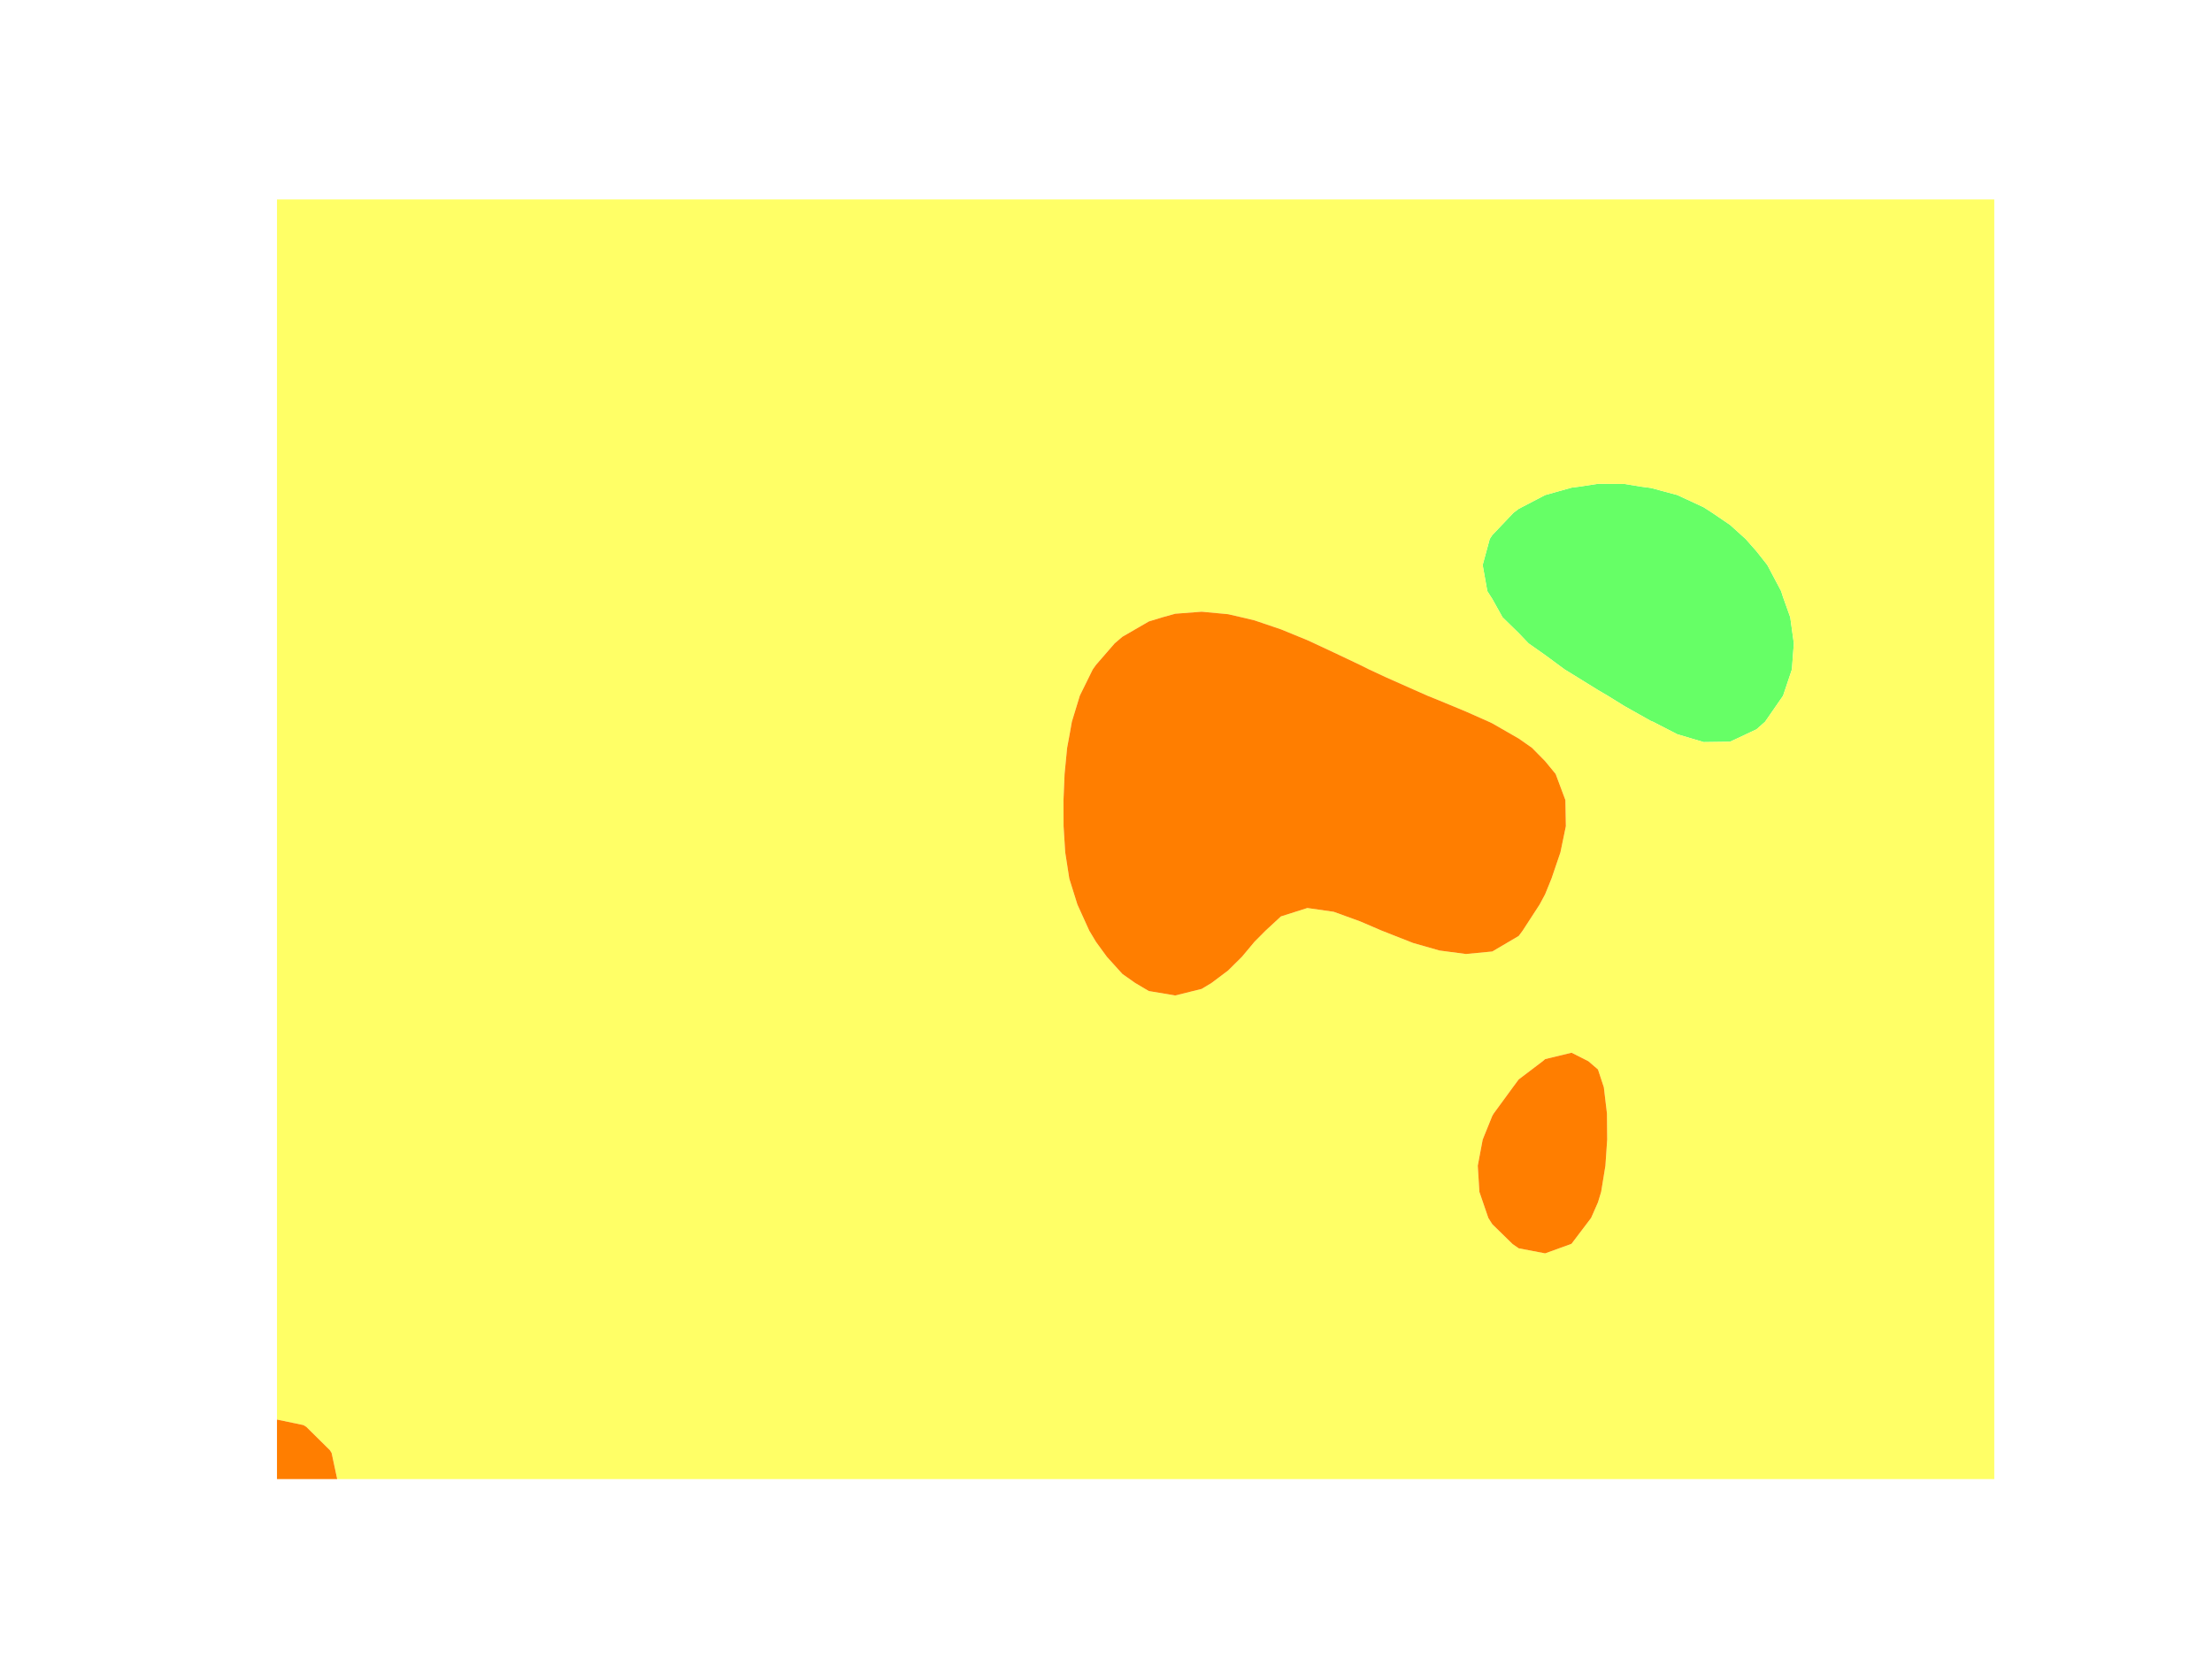 <?xml version="1.0" encoding="utf-8" standalone="no"?>
<!DOCTYPE svg PUBLIC "-//W3C//DTD SVG 1.1//EN"
  "http://www.w3.org/Graphics/SVG/1.1/DTD/svg11.dtd">
<!-- Created with matplotlib (http://matplotlib.org/) -->
<svg height="345pt" version="1.1" viewBox="0 0 460 345" width="460pt" xmlns="http://www.w3.org/2000/svg" xmlns:xlink="http://www.w3.org/1999/xlink">
 <defs>
  <style type="text/css">
*{stroke-linecap:butt;stroke-linejoin:round;}
  </style>
 </defs>
 <g id="figure_1">
  <g id="patch_1">
   <path d="M 0 345.6 
L 460.8 345.6 
L 460.8 0 
L 0 0 
z
" style="fill:#ffffff;"/>
  </g>
  <g id="axes_1">
   <g id="PathCollection_1">
    <path clip-path="url(#p7bd84daf3f)" d="M 348.79 152.687 
L 354.284 154.324 
L 359.778 154.248 
L 365.273 151.67 
L 367.06 150.089 
L 370.767 144.732 
L 370.81 144.658 
L 372.634 139.227 
L 373.041 133.797 
L 372.295 128.366 
L 370.767 124.09 
L 370.401 122.935 
L 367.528 117.504 
L 365.273 114.644 
L 363.004 112.073 
L 359.778 109.159 
L 356.074 106.642 
L 354.284 105.487 
L 348.79 102.937 
L 343.296 101.468 
L 341.324 101.211 
L 337.802 100.639 
L 332.308 100.608 
L 328.377 101.211 
L 326.814 101.41 
L 321.319 102.953 
L 315.825 105.818 
L 314.735 106.642 
L 310.331 111.278 
L 309.806 112.073 
L 308.329 117.504 
L 309.3 122.935 
L 310.331 124.549 
L 312.461 128.366 
L 315.825 131.651 
L 317.873 133.797 
L 321.319 136.218 
L 325.399 139.227 
L 326.814 140.094 
L 332.308 143.492 
L 334.297 144.658 
L 337.802 146.827 
L 343.296 149.917 
L 343.737 150.089 
z
" style="fill:#66ff66;"/>
   </g>
   <g id="PathCollection_2">
    <path clip-path="url(#p7bd84daf3f)" d="M 74.082 307.584 
L 79.577 307.584 
L 85.071 307.584 
L 90.565 307.584 
L 96.059 307.584 
L 101.553 307.584 
L 107.047 307.584 
L 112.542 307.584 
L 118.036 307.584 
L 123.53 307.584 
L 129.024 307.584 
L 134.518 307.584 
L 140.012 307.584 
L 145.506 307.584 
L 151.001 307.584 
L 156.495 307.584 
L 161.989 307.584 
L 167.483 307.584 
L 172.977 307.584 
L 178.471 307.584 
L 183.966 307.584 
L 189.46 307.584 
L 194.954 307.584 
L 200.448 307.584 
L 205.942 307.584 
L 211.436 307.584 
L 216.93 307.584 
L 222.425 307.584 
L 227.919 307.584 
L 233.413 307.584 
L 238.907 307.584 
L 244.401 307.584 
L 249.895 307.584 
L 255.39 307.584 
L 260.884 307.584 
L 266.378 307.584 
L 271.872 307.584 
L 277.366 307.584 
L 282.86 307.584 
L 288.354 307.584 
L 293.849 307.584 
L 299.343 307.584 
L 304.837 307.584 
L 310.331 307.584 
L 315.825 307.584 
L 321.319 307.584 
L 326.814 307.584 
L 332.308 307.584 
L 337.802 307.584 
L 343.296 307.584 
L 348.79 307.584 
L 354.284 307.584 
L 359.778 307.584 
L 365.273 307.584 
L 370.767 307.584 
L 376.261 307.584 
L 381.755 307.584 
L 387.249 307.584 
L 392.743 307.584 
L 398.238 307.584 
L 403.732 307.584 
L 409.226 307.584 
L 414.72 307.584 
L 414.72 302.153 
L 414.72 296.722 
L 414.72 291.291 
L 414.72 285.861 
L 414.72 280.43 
L 414.72 274.999 
L 414.72 269.568 
L 414.72 264.137 
L 414.72 258.706 
L 414.72 253.275 
L 414.72 247.845 
L 414.72 242.414 
L 414.72 236.983 
L 414.72 231.552 
L 414.72 226.121 
L 414.72 220.69 
L 414.72 215.259 
L 414.72 209.829 
L 414.72 204.398 
L 414.72 198.967 
L 414.72 193.536 
L 414.72 188.105 
L 414.72 182.674 
L 414.72 177.243 
L 414.72 171.813 
L 414.72 166.382 
L 414.72 160.951 
L 414.72 155.52 
L 414.72 150.089 
L 414.72 144.658 
L 414.72 139.227 
L 414.72 133.797 
L 414.72 128.366 
L 414.72 122.935 
L 414.72 117.504 
L 414.72 112.073 
L 414.72 106.642 
L 414.72 101.211 
L 414.72 95.781 
L 414.72 90.35 
L 414.72 84.919 
L 414.72 79.488 
L 414.72 74.057 
L 414.72 68.626 
L 414.72 63.195 
L 414.72 57.765 
L 414.72 52.334 
L 414.72 46.903 
L 414.72 41.472 
L 409.226 41.472 
L 403.732 41.472 
L 398.238 41.472 
L 392.743 41.472 
L 387.249 41.472 
L 381.755 41.472 
L 376.261 41.472 
L 370.767 41.472 
L 365.273 41.472 
L 359.778 41.472 
L 354.284 41.472 
L 348.79 41.472 
L 343.296 41.472 
L 337.802 41.472 
L 332.308 41.472 
L 326.814 41.472 
L 321.319 41.472 
L 315.825 41.472 
L 310.331 41.472 
L 304.837 41.472 
L 299.343 41.472 
L 293.849 41.472 
L 288.354 41.472 
L 282.86 41.472 
L 277.366 41.472 
L 271.872 41.472 
L 266.378 41.472 
L 260.884 41.472 
L 255.39 41.472 
L 249.895 41.472 
L 244.401 41.472 
L 238.907 41.472 
L 233.413 41.472 
L 227.919 41.472 
L 222.425 41.472 
L 216.93 41.472 
L 211.436 41.472 
L 205.942 41.472 
L 200.448 41.472 
L 194.954 41.472 
L 189.46 41.472 
L 183.966 41.472 
L 178.471 41.472 
L 172.977 41.472 
L 167.483 41.472 
L 161.989 41.472 
L 156.495 41.472 
L 151.001 41.472 
L 145.506 41.472 
L 140.012 41.472 
L 134.518 41.472 
L 129.024 41.472 
L 123.53 41.472 
L 118.036 41.472 
L 112.542 41.472 
L 107.047 41.472 
L 101.553 41.472 
L 96.059 41.472 
L 90.565 41.472 
L 85.071 41.472 
L 79.577 41.472 
L 74.082 41.472 
L 68.588 41.472 
L 63.094 41.472 
L 57.6 41.472 
L 57.6 46.903 
L 57.6 52.334 
L 57.6 57.765 
L 57.6 63.195 
L 57.6 68.626 
L 57.6 74.057 
L 57.6 79.488 
L 57.6 84.919 
L 57.6 90.35 
L 57.6 95.781 
L 57.6 101.211 
L 57.6 106.642 
L 57.6 112.073 
L 57.6 117.504 
L 57.6 122.935 
L 57.6 128.366 
L 57.6 133.797 
L 57.6 139.227 
L 57.6 144.658 
L 57.6 150.089 
L 57.6 155.52 
L 57.6 160.951 
L 57.6 166.382 
L 57.6 171.813 
L 57.6 177.243 
L 57.6 182.674 
L 57.6 188.105 
L 57.6 193.536 
L 57.6 198.967 
L 57.6 204.398 
L 57.6 209.829 
L 57.6 215.259 
L 57.6 220.69 
L 57.6 226.121 
L 57.6 231.552 
L 57.6 236.983 
L 57.6 242.414 
L 57.6 247.845 
L 57.6 253.275 
L 57.6 258.706 
L 57.6 264.137 
L 57.6 269.568 
L 57.6 274.999 
L 57.6 280.43 
L 57.6 285.861 
L 57.6 291.291 
L 57.6 295.208 
L 63.094 296.356 
L 63.691 296.722 
L 68.588 301.563 
L 68.959 302.153 
L 70.12 307.584 
z
M 314.551 258.706 
L 310.331 254.58 
L 309.509 253.275 
L 307.649 247.845 
L 307.312 242.414 
L 308.338 236.983 
L 310.331 232.061 
L 310.634 231.552 
L 314.606 226.121 
L 315.825 224.475 
L 320.816 220.69 
L 321.319 220.25 
L 326.814 218.921 
L 330.309 220.69 
L 332.308 222.405 
L 333.531 226.121 
L 334.176 231.552 
L 334.224 236.983 
L 333.856 242.414 
L 332.969 247.845 
L 332.308 250.031 
L 330.88 253.275 
L 326.814 258.64 
L 326.681 258.706 
L 321.319 260.646 
L 315.825 259.593 
z
M 236.045 204.398 
L 233.413 202.542 
L 230.181 198.967 
L 227.919 195.865 
L 226.523 193.536 
L 224.057 188.105 
L 222.425 182.893 
L 222.364 182.674 
L 221.519 177.243 
L 221.178 171.813 
L 221.161 166.382 
L 221.389 160.951 
L 221.916 155.52 
L 222.425 152.791 
L 222.903 150.089 
L 224.562 144.658 
L 227.241 139.227 
L 227.919 138.271 
L 231.802 133.797 
L 233.413 132.42 
L 238.907 129.24 
L 241.756 128.366 
L 244.401 127.632 
L 249.895 127.212 
L 255.39 127.727 
L 258.166 128.366 
L 260.884 129.015 
L 266.378 130.877 
L 271.872 133.128 
L 273.32 133.797 
L 277.366 135.687 
L 282.86 138.293 
L 284.727 139.227 
L 288.354 140.91 
L 293.849 143.35 
L 296.798 144.658 
L 299.343 145.689 
L 304.837 147.97 
L 309.611 150.089 
L 310.331 150.429 
L 315.825 153.586 
L 318.588 155.52 
L 321.319 158.295 
L 323.503 160.951 
L 325.531 166.382 
L 325.628 171.813 
L 324.503 177.243 
L 322.654 182.674 
L 321.319 185.961 
L 320.169 188.105 
L 316.642 193.536 
L 315.825 194.635 
L 310.331 197.868 
L 304.837 198.393 
L 299.343 197.662 
L 293.849 196.092 
L 288.354 193.931 
L 287.349 193.536 
L 282.86 191.609 
L 277.366 189.613 
L 271.872 188.826 
L 266.378 190.572 
L 263.174 193.536 
L 260.884 195.838 
L 258.271 198.967 
L 255.39 201.822 
L 251.959 204.398 
L 249.895 205.649 
L 244.401 207.016 
L 238.907 206.094 
z
M 343.737 150.089 
L 343.296 149.917 
L 337.802 146.827 
L 334.297 144.658 
L 332.308 143.492 
L 326.814 140.094 
L 325.399 139.227 
L 321.319 136.218 
L 317.873 133.797 
L 315.825 131.651 
L 312.461 128.366 
L 310.331 124.549 
L 309.3 122.935 
L 308.329 117.504 
L 309.806 112.073 
L 310.331 111.278 
L 314.735 106.642 
L 315.825 105.818 
L 321.319 102.953 
L 326.814 101.41 
L 328.377 101.211 
L 332.308 100.608 
L 337.802 100.639 
L 341.324 101.211 
L 343.296 101.468 
L 348.79 102.937 
L 354.284 105.487 
L 356.074 106.642 
L 359.778 109.159 
L 363.004 112.073 
L 365.273 114.644 
L 367.528 117.504 
L 370.401 122.935 
L 370.767 124.09 
L 372.295 128.366 
L 373.041 133.797 
L 372.634 139.227 
L 370.81 144.658 
L 370.767 144.732 
L 367.06 150.089 
L 365.273 151.67 
L 359.778 154.248 
L 354.284 154.324 
L 348.79 152.687 
z
" style="fill:#ffff66;"/>
   </g>
   <g id="PathCollection_3">
    <path clip-path="url(#p7bd84daf3f)" d="M 63.094 307.584 
L 68.588 307.584 
L 70.12 307.584 
L 68.959 302.153 
L 68.588 301.563 
L 63.691 296.722 
L 63.094 296.356 
L 57.6 295.208 
L 57.6 296.722 
L 57.6 302.153 
L 57.6 307.584 
z
" style="fill:#ff7e00;"/>
    <path clip-path="url(#p7bd84daf3f)" d="M 315.825 259.593 
L 321.319 260.646 
L 326.681 258.706 
L 326.814 258.64 
L 330.88 253.275 
L 332.308 250.031 
L 332.969 247.845 
L 333.856 242.414 
L 334.224 236.983 
L 334.176 231.552 
L 333.531 226.121 
L 332.308 222.405 
L 330.309 220.69 
L 326.814 218.921 
L 321.319 220.25 
L 320.816 220.69 
L 315.825 224.475 
L 314.606 226.121 
L 310.634 231.552 
L 310.331 232.061 
L 308.338 236.983 
L 307.312 242.414 
L 307.649 247.845 
L 309.509 253.275 
L 310.331 254.58 
L 314.551 258.706 
z
" style="fill:#ff7e00;"/>
    <path clip-path="url(#p7bd84daf3f)" d="M 238.907 206.094 
L 244.401 207.016 
L 249.895 205.649 
L 251.959 204.398 
L 255.39 201.822 
L 258.271 198.967 
L 260.884 195.838 
L 263.174 193.536 
L 266.378 190.572 
L 271.872 188.826 
L 277.366 189.613 
L 282.86 191.609 
L 287.349 193.536 
L 288.354 193.931 
L 293.849 196.092 
L 299.343 197.662 
L 304.837 198.393 
L 310.331 197.868 
L 315.825 194.635 
L 316.642 193.536 
L 320.169 188.105 
L 321.319 185.961 
L 322.654 182.674 
L 324.503 177.243 
L 325.628 171.813 
L 325.531 166.382 
L 323.503 160.951 
L 321.319 158.295 
L 318.588 155.52 
L 315.825 153.586 
L 310.331 150.429 
L 309.611 150.089 
L 304.837 147.97 
L 299.343 145.689 
L 296.798 144.658 
L 293.849 143.35 
L 288.354 140.91 
L 284.727 139.227 
L 282.86 138.293 
L 277.366 135.687 
L 273.32 133.797 
L 271.872 133.128 
L 266.378 130.877 
L 260.884 129.015 
L 258.166 128.366 
L 255.39 127.727 
L 249.895 127.212 
L 244.401 127.632 
L 241.756 128.366 
L 238.907 129.24 
L 233.413 132.42 
L 231.802 133.797 
L 227.919 138.271 
L 227.241 139.227 
L 224.562 144.658 
L 222.903 150.089 
L 222.425 152.791 
L 221.916 155.52 
L 221.389 160.951 
L 221.161 166.382 
L 221.178 171.813 
L 221.519 177.243 
L 222.364 182.674 
L 222.425 182.893 
L 224.057 188.105 
L 226.523 193.536 
L 227.919 195.865 
L 230.181 198.967 
L 233.413 202.542 
L 236.045 204.398 
z
" style="fill:#ff7e00;"/>
   </g>
   <g id="PathCollection_4"/>
   <g id="PathCollection_5"/>
  </g>
 </g>
 <defs>
  <clipPath id="p7bd84daf3f">
   <rect height="266.112" width="357.12" x="57.6" y="41.472"/>
  </clipPath>
 </defs>
</svg>
